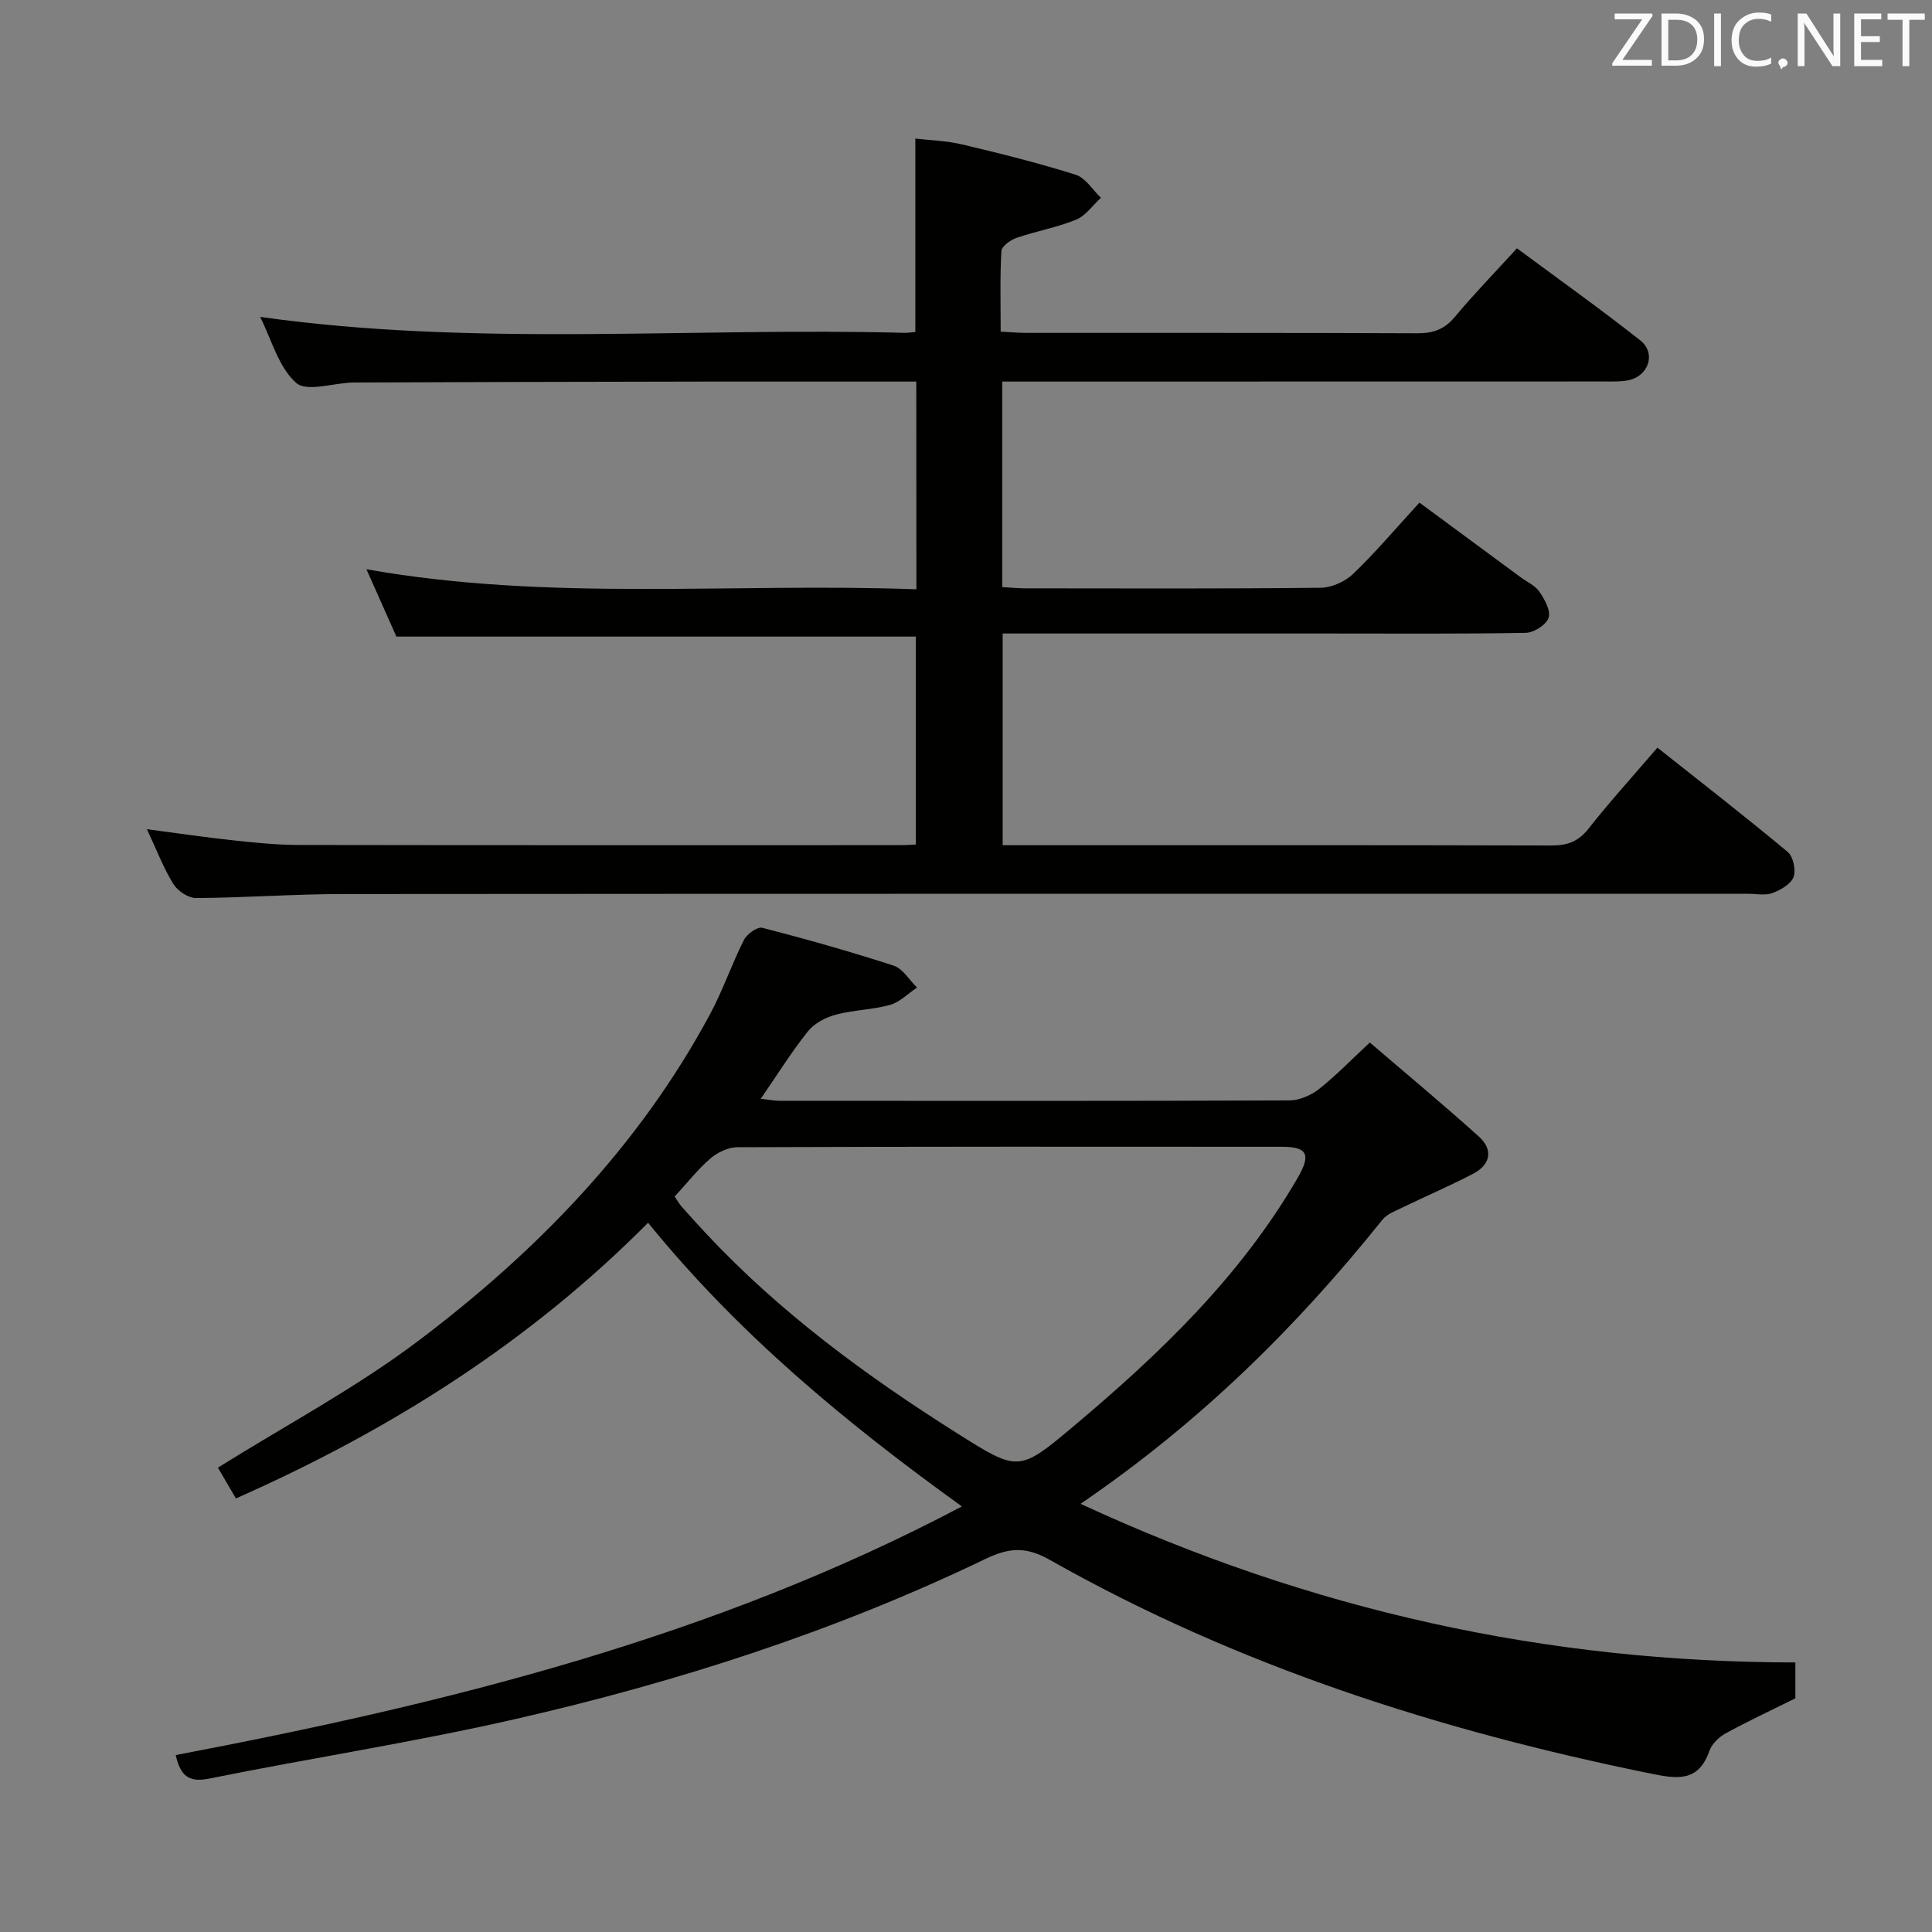 <svg enable-background="new 0 0 400 400" viewBox="0 0 400 400" xmlns="http://www.w3.org/2000/svg"><rect x="0" y="0" width="400" height="400" fill="#808080" stroke="none"/><path d="m189.71 79c-14.75 0-29.07-.02-43.39 0-24.33.04-48.66.09-72.99.19-4.12.02-9.78 2.06-12.01.08-3.66-3.23-5.1-8.99-7.46-13.66 44.61 6.28 89.09 2.11 133.42 3.3.65.02 1.3-.1 2.23-.18 0-13.13 0-26.18 0-40.04 3.04.36 6.46.45 9.72 1.22 7.88 1.87 15.76 3.83 23.48 6.27 2.04.64 3.5 3.13 5.23 4.77-1.7 1.55-3.15 3.71-5.15 4.53-3.96 1.62-8.27 2.37-12.33 3.77-1.25.43-3.07 1.73-3.13 2.72-.31 5.44-.15 10.91-.15 16.69 2.1.11 3.71.26 5.33.26 27 .02 53.99-.04 80.99.08 3.27.01 5.58-.83 7.72-3.4 3.93-4.72 8.23-9.13 12.85-14.19 8.56 6.35 17.2 12.49 25.52 19.05 3.34 2.63 1.77 7.39-2.42 8.26-1.61.33-3.31.26-4.97.26-39.48.02-78.98.02-118.47.02-1.97 0-3.94 0-6.23 0v42.55c1.72.1 3.32.26 4.93.26 20.33.02 40.66.1 60.99-.12 2.3-.02 5.09-1.29 6.76-2.9 4.66-4.48 8.86-9.45 13.7-14.73 7.06 5.2 13.99 10.32 20.92 15.43 1.34.99 3.04 1.73 3.92 3.02 1.08 1.58 2.38 3.93 1.9 5.39-.48 1.45-3.04 3.09-4.71 3.12-13.66.25-27.33.14-40.99.14-20.66 0-41.33 0-61.99 0-1.65 0-3.29 0-5.34 0v43.83h5.15c36.16 0 72.32-.04 108.49.06 3.28.01 5.55-.82 7.64-3.47 4.42-5.6 9.22-10.89 14.28-16.79 9.17 7.27 18.2 14.28 26.97 21.59 1.15.96 1.75 3.78 1.21 5.21-.56 1.48-2.69 2.68-4.39 3.31-1.47.55-3.29.15-4.96.15-96.99 0-193.98-.03-290.96.05-10.14.01-20.29.77-30.43.83-1.6.01-3.82-1.48-4.71-2.92-2.06-3.36-3.48-7.11-5.46-11.33 6.37.83 12.13 1.69 17.92 2.31 4.46.48 8.95.94 13.43.95 41.66.07 83.32.04 124.98.04.83 0 1.65-.07 2.87-.13 0-14.41 0-28.77 0-43.05-35.7 0-71.28 0-107.55 0-1.74-3.91-3.81-8.57-6.2-13.94 38.05 6.75 75.87 2.74 113.86 4.15-.02-14.59-.02-28.5-.02-43.01z" fill="#010100"/><path d="m223.72 311.35c47.76 22.12 96.54 32.81 147.99 32.84v7.43c-4.92 2.44-9.77 4.71-14.46 7.27-1.38.76-2.83 2.18-3.34 3.62-2.29 6.5-6.65 5.8-12.14 4.69-43.56-8.85-85.5-22.23-124.34-44.2-4.89-2.77-8.32-2.68-13.36-.26-31.11 14.98-63.85 25.52-97.43 33.19-20.99 4.79-42.32 8.07-63.44 12.33-4.47.9-5.92-1.02-6.82-4.89 56.06-10.67 111.23-24.26 162.77-51.48-24.23-17.45-46.33-35.78-64.97-58.73-24.7 24.86-53.46 42.97-85.34 57.08-1.4-2.4-2.63-4.51-3.72-6.38 14-8.76 28.51-16.46 41.46-26.23 24.49-18.47 45.7-40.26 60.41-67.62 2.67-4.96 4.49-10.36 7.03-15.4.62-1.23 2.78-2.78 3.81-2.52 9.14 2.36 18.23 4.92 27.2 7.84 1.9.62 3.24 2.98 4.83 4.53-1.85 1.24-3.55 3.01-5.58 3.59-3.65 1.02-7.58 1.04-11.25 2.03-2.11.57-4.45 1.8-5.78 3.47-3.4 4.27-6.3 8.94-9.74 13.94 1.57.17 2.76.42 3.96.42 35.16.02 70.31.06 105.47-.08 2.06-.01 4.46-1.03 6.11-2.33 3.51-2.76 6.64-6.02 10.56-9.66 7.59 6.51 15.21 12.84 22.56 19.46 3.02 2.72 2.46 5.81-1.15 7.7-4.83 2.52-9.85 4.67-14.76 7.05-1.43.69-3.12 1.33-4.06 2.5-17.68 22.07-37.58 41.81-62.48 58.8zm-84.04-63.61c.66.96.98 1.54 1.4 2.03 1.66 1.86 3.33 3.72 5.03 5.54 15.33 16.41 33.26 29.58 52.16 41.5 12.46 7.86 12.68 7.99 23.81-1.36 17.89-15.02 34.7-31.08 46.58-51.57 2.8-4.82 2.04-6.45-3.19-6.45-37.61-.03-75.23-.05-112.84.09-1.88.01-4.09 1.08-5.56 2.34-2.61 2.26-4.79 5.04-7.39 7.88z" fill="#010100"/><g fill="#fafafb"><path d="m342.2 3.2-6.3 9.2h6.1v1.2h-8.2v-.5l6.2-9.1h-5.7v-1.2h7.8v.4z"/><path d="m344 13.7v-10.9h3.1c1.6 0 3 .5 4.1 1.4 1.1 1 1.6 2.2 1.6 3.9s-.5 3-1.6 4-2.5 1.5-4.2 1.5h-3zm1.4-9.6v8.4h1.6c1.4 0 2.5-.4 3.2-1.1.8-.8 1.2-1.8 1.2-3.2s-.4-2.4-1.2-3.1-1.8-1-3.1-1z"/><path d="m356.3 2.8v10.9h-1.4v-10.9z"/><path d="m366.6 13.2c-.8.4-1.8.6-3 .6-1.6 0-2.8-.5-3.7-1.5s-1.4-2.3-1.4-3.9c0-1.7.5-3.2 1.6-4.2s2.4-1.6 4-1.6c1 0 1.9.1 2.6.4v1.5c-.8-.4-1.6-.6-2.6-.6-1.2 0-2.2.4-3 1.2s-1.1 1.9-1.1 3.3c0 1.3.4 2.3 1.1 3.1s1.6 1.1 2.8 1.1c1.1 0 2-.2 2.8-.7v1.3z"/><path d="m368.2 13c0-.3.1-.5.3-.6.2-.2.4-.3.6-.3.3 0 .5.1.7.3s.3.4.3.6-.1.5-.3.6c-.2.2-.4.3-.7.3-.3 1-.5-.1-.6-.3-.2-.2-.3-.4-.3-.6z"/><path d="m381.1 13.7h-1.7l-5.5-8.4c-.2-.2-.3-.5-.4-.7 0 .2.1.8.1 1.5v7.6h-1.4v-10.9h1.8l5.3 8.3c.3.4.4.6.4.8 0-.3-.1-.8-.1-1.6v-7.5h1.4v10.9z"/><path d="m389.7 13.7h-5.8v-10.9h5.6v1.2h-4.2v3.5h3.9v1.2h-3.9v3.7h4.4z"/><path d="m398.4 4.1h-3.1v9.6h-1.4v-9.6h-3.1v-1.3h7.7v1.3z"/></g></svg>